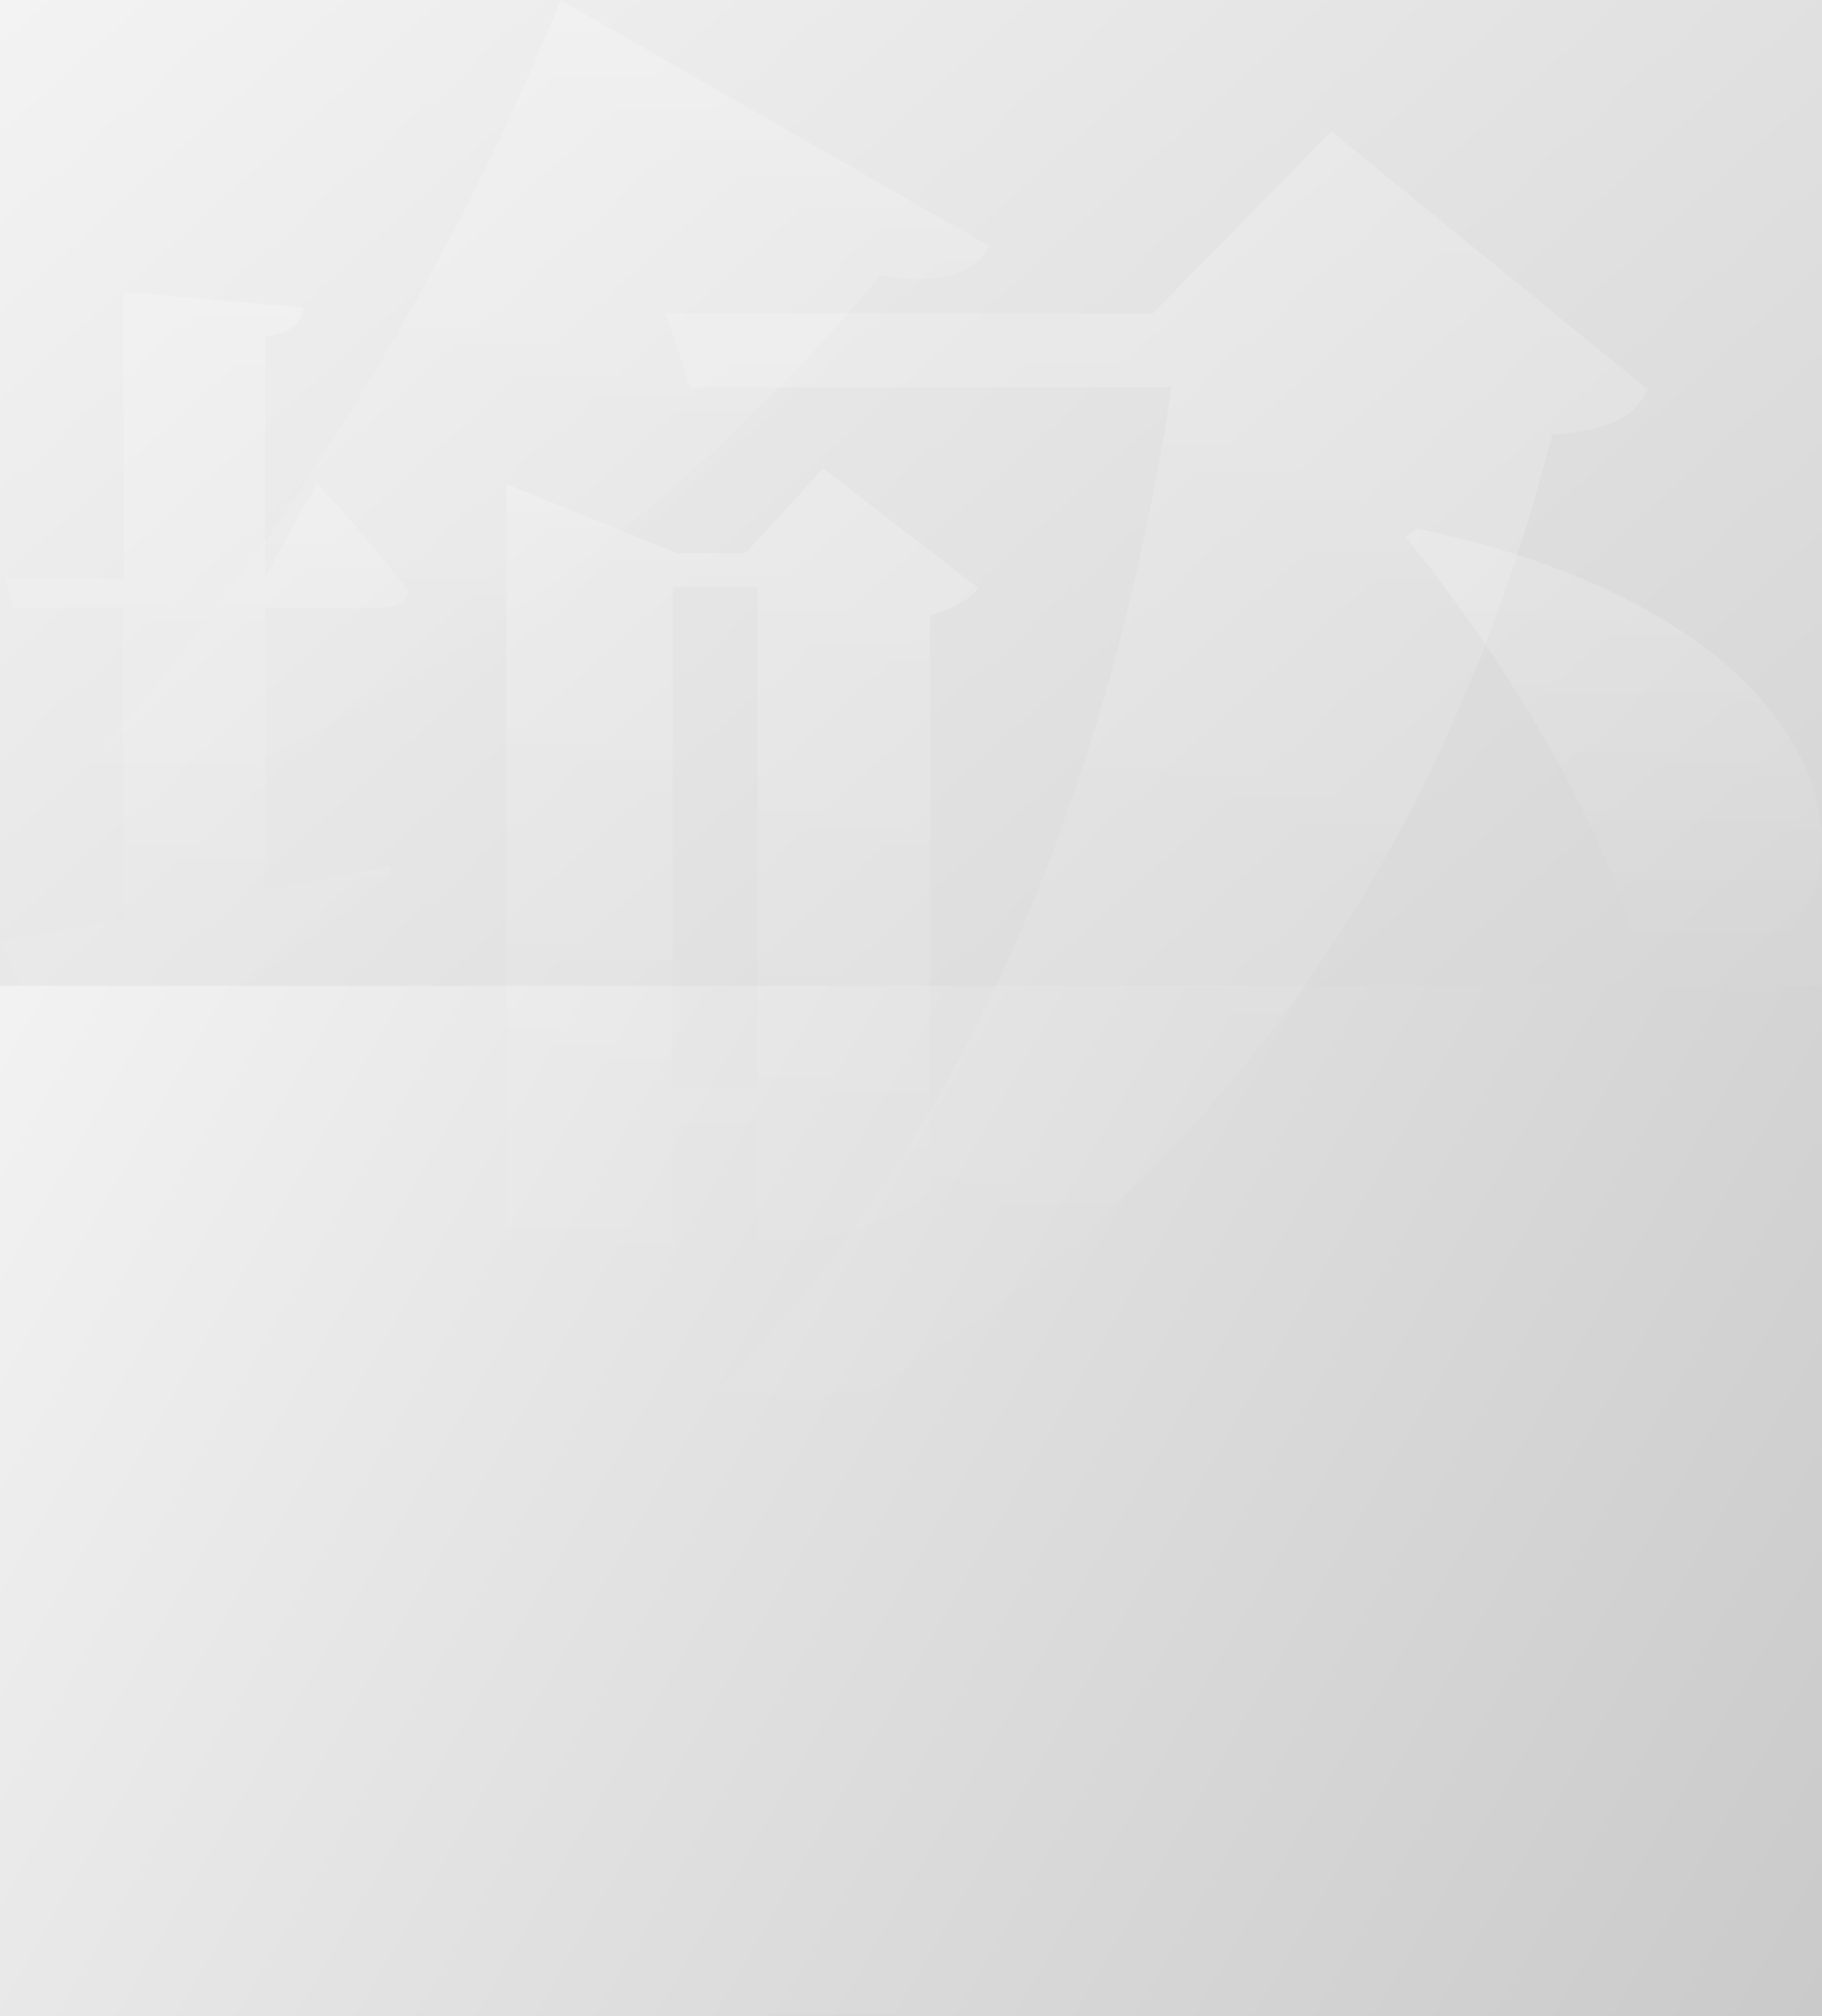 <svg width="2303" height="2548" viewBox="0 0 2303 2548" fill="none" xmlns="http://www.w3.org/2000/svg">
<rect x="0" y="0" width="2303" height="2548" fill="#333333" stroke="none"/>
<rect width="2303" height="2548" fill="url(#paint0_linear_601_66)"/>
<rect y="1246" width="2303" height="1302" fill="url(#paint1_linear_601_66)"/>
<path d="M1791.23 668C2520.7 822.968 2333.89 1357.34 2063.45 1177.44C2008.3 1002.87 1887.31 815.843 1777 678.687L1791.23 668Z" fill="url(#paint2_linear_601_66)"/>
<path d="M1175.61 1043.44V1503.15C1174.08 1518.46 1072.79 1568.99 994.517 1568.99H957.684V1417.39H850.254V1595.03C850.254 1618 765.846 1667 672.229 1667H640V611.907L856.393 699.194H942.337L1040.56 592L1237 743.603C1226.26 755.853 1207.84 769.635 1175.61 777.292V1045.28M957.684 1374.51V742.071H850.254V1374.51H957.684V1374.51Z" fill="url(#paint3_linear_601_66)"/>
<path d="M1251 311.186C1232.61 344.746 1186.63 363.051 1113.07 347.797C815.747 704.746 447.927 933.559 52.521 1080L28 1055.59C267.083 817.627 542.947 414.915 708.466 0L1251 311.186Z" fill="url(#paint4_linear_601_66)"/>
<path d="M495.046 1104.09C424.325 1165.56 309.076 1251.89 132.274 1364.38C125.726 1382.69 111.32 1397.08 95.604 1401L0 1189.11C34.051 1183.87 89.056 1173.41 155.848 1161.64L155.848 767.935H17.025L6.548 731.312H155.848L155.848 369L383.726 388.62C381.107 406.932 371.939 420.011 335.269 425.243V728.696L400.751 610.977C400.751 610.977 478.02 694.688 516 747.008C513.381 761.395 500.284 767.935 481.949 767.935H335.269L335.269 1126.32C386.345 1115.86 440.041 1105.4 493.736 1093.62L495.046 1104.09Z" fill="url(#paint5_linear_601_66)"/>
<path d="M2083 492.667C2062.82 529.333 2035.92 542.667 1961.93 549.333C1817.31 1112.67 1480.99 1629.33 791.542 1916L768 1879.33C1191.76 1546 1400.28 1019.33 1480.99 489.333L872.258 489.333L841.99 396H1457.45L1682.78 166L2083 492.667Z" fill="url(#paint6_linear_601_66)"/>
<defs>
<linearGradient id="paint0_linear_601_66" x1="0" y1="0" x2="2303" y2="2548" gradientUnits="userSpaceOnUse">
<stop stop-color="#F3F3F3"/>
<stop offset="0.995" stop-color="#CACACA"/>
</linearGradient>
<linearGradient id="paint1_linear_601_66" x1="-22.79" y1="1196.57" x2="2308.87" y2="2537.79" gradientUnits="userSpaceOnUse">
<stop stop-color="#F3F3F3"/>
<stop offset="1" stop-color="#CACACA"/>
</linearGradient>
<linearGradient id="paint2_linear_601_66" x1="2040" y1="668" x2="2040" y2="1214" gradientUnits="userSpaceOnUse">
<stop stop-color="white" stop-opacity="0.2"/>
<stop offset="1" stop-color="white" stop-opacity="0"/>
</linearGradient>
<linearGradient id="paint3_linear_601_66" x1="938.5" y1="592" x2="938.5" y2="1667" gradientUnits="userSpaceOnUse">
<stop stop-color="white" stop-opacity="0.2"/>
<stop offset="1" stop-color="white" stop-opacity="0"/>
</linearGradient>
<linearGradient id="paint4_linear_601_66" x1="639.5" y1="0" x2="639.5" y2="1080" gradientUnits="userSpaceOnUse">
<stop stop-color="white" stop-opacity="0.2"/>
<stop offset="1" stop-color="white" stop-opacity="0"/>
</linearGradient>
<linearGradient id="paint5_linear_601_66" x1="258" y1="369" x2="258" y2="1401" gradientUnits="userSpaceOnUse">
<stop stop-color="white" stop-opacity="0.2"/>
<stop offset="1" stop-color="white" stop-opacity="0"/>
</linearGradient>
<linearGradient id="paint6_linear_601_66" x1="1425.5" y1="166" x2="1425.5" y2="1916" gradientUnits="userSpaceOnUse">
<stop stop-color="white" stop-opacity="0.2"/>
<stop offset="1" stop-color="white" stop-opacity="0"/>
</linearGradient>
</defs>
</svg>
